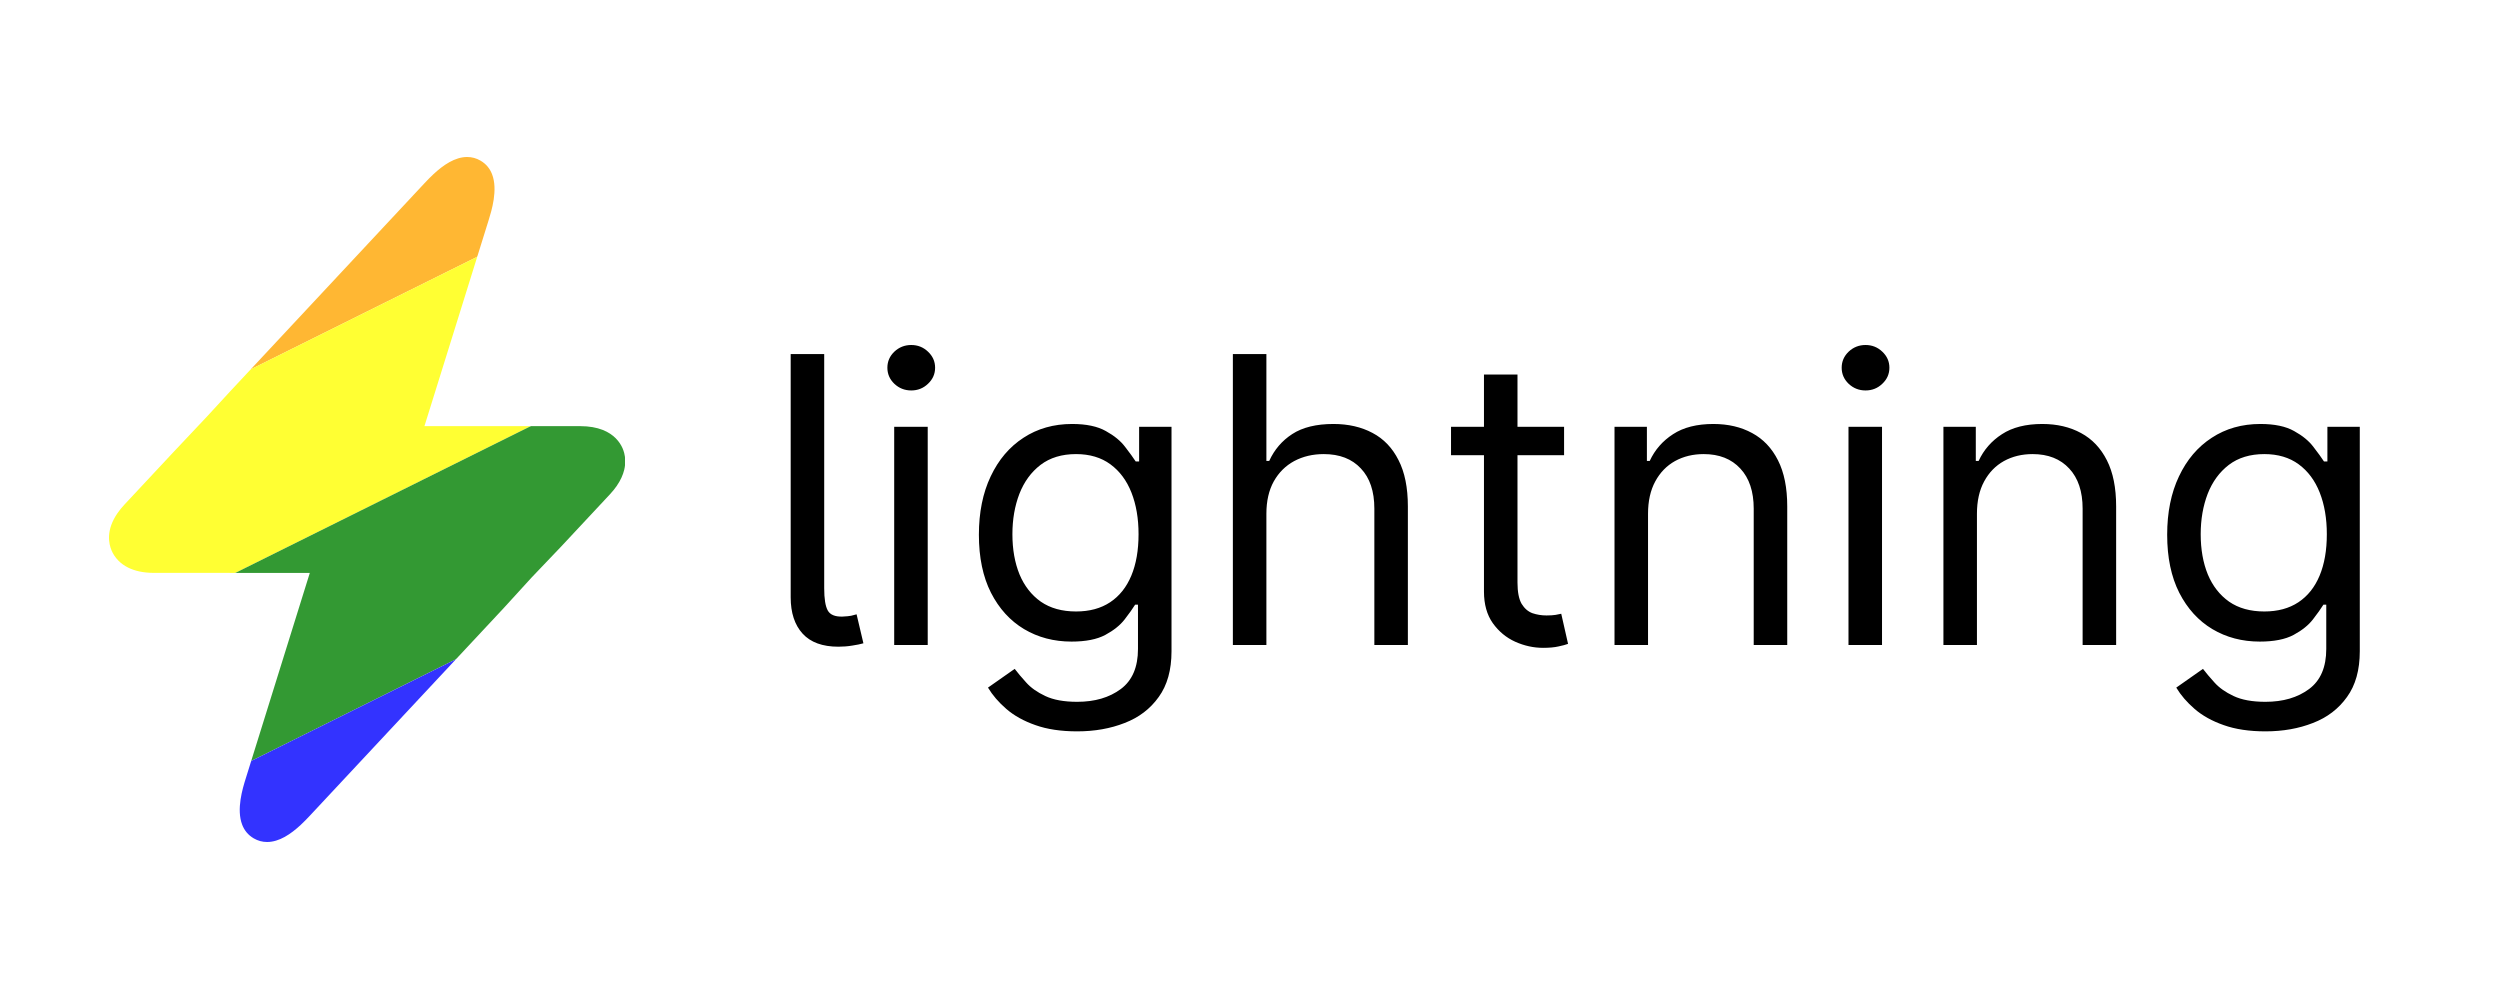 <svg width="2500" height="999" viewBox="0 0 2500 999" fill="none" xmlns="http://www.w3.org/2000/svg">
<rect width="2500" height="999" fill="white"/>
<g clip-path="url(#clip0_520_409)">
<mask id="mask0_520_409" style="mask-type:luminance" maskUnits="userSpaceOnUse" x="109" y="157" width="517" height="685">
<path d="M124.409 504.622L172.812 452.781L207.125 416.375L230.436 391.065L424.56 183.151C427.34 180.17 430.346 177.082 433.537 174.117C443.382 164.97 454.988 157 467.158 157C471.886 157 476.377 158.225 480.495 160.638C486.297 164.008 489.915 168.74 492.021 174.129C498.115 189.721 491.549 210.812 488.594 220.307L485.213 231.154L472.557 271.759L448.502 348.937L424.446 426.115L580.185 426.146C598.607 426.146 609.418 431.946 615.733 438.282C619.188 441.749 621.297 445.376 622.57 448.301C623.154 449.646 623.726 451.221 624.19 453.006C625.347 457.456 625.838 463.208 624.19 469.937C622.994 474.825 620.669 480.229 616.653 486.024C614.773 488.737 612.522 491.536 609.843 494.408L561.438 546.249L531.5 577.625L503.843 607.932L322.177 802.492L322.176 802.494L322.16 802.511L309.699 815.857C306.911 818.845 303.898 821.942 300.699 824.913C290.864 834.048 279.27 842 267.07 842C262.358 842 257.875 840.775 253.772 838.377C247.977 835.009 244.36 830.283 242.252 824.902C236.138 809.291 242.723 788.164 245.682 778.673L257.233 741.611L257.234 741.608L309.813 572.915L154.067 572.885C142.857 572.885 134.466 570.737 128.19 567.628C124.156 565.628 120.996 563.232 118.525 560.752C115.066 557.283 112.956 553.652 111.682 550.722C108.584 543.608 105.831 529.987 117.6 513.005C119.48 510.292 121.73 507.494 124.409 504.622Z" fill="white"/>
</mask>
<g mask="url(#mask0_520_409)">
<g filter="url(#filter0_f_520_409)">
<path d="M-373 286.307L533.356 -164L603.795 -3.052L-302.56 447.255L-373 286.307Z" fill="#FF0000"/>
<path d="M-300.56 447.255L605.795 -3.052L676.235 157.896L-230.12 608.204L-300.56 447.255Z" fill="#FFA500"/>
<path d="M-230.12 608.204L676.235 157.896L746.676 318.844L-159.68 769.152L-230.12 608.204Z" fill="#FFFF00"/>
<path d="M-159.68 769.152L746.676 318.844L817.116 479.792L-89.24 930.099L-159.68 769.152Z" fill="#008000"/>
<path d="M-89.24 930.1L817.116 479.792L887.556 640.74L-18.799 1091.05L-89.24 930.1Z" fill="#0000FF"/>
<path d="M-18.799 1091.05L887.556 640.74L958 801.688L51.64 1252L-18.799 1091.05Z" fill="#800080"/>
<path d="M-373 286.31L533.358 -164L958 801.688L51.641 1252L-373 286.31Z" fill="white" fill-opacity="0.2"/>
</g>
</g>
</g>
<path d="M790.682 354.091H824.205V588.182C824.205 598.788 825.388 606.222 827.756 610.483C830.123 614.744 835 616.78 842.386 616.591C846.364 616.402 849.299 616.117 851.193 615.739C853.182 615.265 854.981 614.792 856.591 614.318L863.409 643.295C860.473 644.148 856.78 644.905 852.33 645.568C847.879 646.326 843.239 646.705 838.409 646.705C822.5 646.705 810.568 642.348 802.614 633.636C794.659 624.924 790.682 612.803 790.682 597.273V354.091ZM894.197 645V426.818H927.72V645H894.197ZM911.243 390.455C904.709 390.455 899.074 388.229 894.339 383.778C889.699 379.328 887.379 373.977 887.379 367.727C887.379 361.477 889.699 356.127 894.339 351.676C899.074 347.225 904.709 345 911.243 345C917.777 345 923.364 347.225 928.004 351.676C932.739 356.127 935.107 361.477 935.107 367.727C935.107 373.977 932.739 379.328 928.004 383.778C923.364 388.229 917.777 390.455 911.243 390.455ZM1077.19 731.364C1060.99 731.364 1047.07 729.28 1035.43 725.114C1023.78 721.042 1014.07 715.644 1006.31 708.92C998.636 702.292 992.528 695.189 987.983 687.614L1014.69 668.864C1017.72 672.841 1021.55 677.386 1026.19 682.5C1030.83 687.708 1037.18 692.206 1045.23 695.994C1053.37 699.877 1064.02 701.818 1077.19 701.818C1094.8 701.818 1109.34 697.557 1120.8 689.034C1132.25 680.511 1137.98 667.159 1137.98 648.977V604.659H1135.14C1132.68 608.636 1129.18 613.561 1124.63 619.432C1120.18 625.208 1113.74 630.369 1105.31 634.915C1096.98 639.366 1085.71 641.591 1071.51 641.591C1053.89 641.591 1038.08 637.424 1024.06 629.091C1010.14 620.758 999.11 608.636 990.966 592.727C982.917 576.818 978.892 557.5 978.892 534.773C978.892 512.424 982.822 492.964 990.682 476.392C998.542 459.725 1009.48 446.847 1023.49 437.756C1037.51 428.57 1053.7 423.977 1072.07 423.977C1086.28 423.977 1097.55 426.345 1105.88 431.08C1114.31 435.72 1120.75 441.023 1125.2 446.989C1129.74 452.86 1133.25 457.689 1135.71 461.477H1139.12V426.818H1171.51V651.25C1171.51 670 1167.24 685.246 1158.72 696.989C1150.29 708.826 1138.93 717.491 1124.63 722.983C1110.43 728.57 1094.61 731.364 1077.19 731.364ZM1076.05 611.477C1089.5 611.477 1100.86 608.4 1110.14 602.244C1119.42 596.089 1126.48 587.235 1131.31 575.682C1136.14 564.129 1138.55 550.303 1138.55 534.205C1138.55 518.485 1136.18 504.612 1131.45 492.585C1126.71 480.559 1119.71 471.136 1110.43 464.318C1101.15 457.5 1089.69 454.091 1076.05 454.091C1061.85 454.091 1050.01 457.689 1040.54 464.886C1031.16 472.083 1024.11 481.742 1019.38 493.864C1014.73 505.985 1012.41 519.432 1012.41 534.205C1012.41 549.356 1014.78 562.756 1019.52 574.403C1024.35 585.956 1031.45 595.047 1040.82 601.676C1050.29 608.21 1062.04 611.477 1076.05 611.477ZM1266.39 513.75V645H1232.87V354.091H1266.39V460.909H1269.23C1274.35 449.64 1282.02 440.691 1292.24 434.062C1302.57 427.339 1316.3 423.977 1333.44 423.977C1348.3 423.977 1361.33 426.96 1372.5 432.926C1383.67 438.797 1392.34 447.841 1398.49 460.057C1404.74 472.178 1407.87 487.614 1407.87 506.364V645H1374.35V508.636C1374.35 491.307 1369.85 477.907 1360.85 468.438C1351.95 458.873 1339.59 454.091 1323.78 454.091C1312.79 454.091 1302.95 456.411 1294.23 461.051C1285.62 465.691 1278.8 472.462 1273.78 481.364C1268.85 490.265 1266.39 501.061 1266.39 513.75ZM1564.08 426.818V455.227H1451.02V426.818H1564.08ZM1483.97 374.545H1517.49V582.5C1517.49 591.97 1518.87 599.072 1521.61 603.807C1524.45 608.447 1528.05 611.572 1532.41 613.182C1536.86 614.697 1541.55 615.455 1546.47 615.455C1550.16 615.455 1553.19 615.265 1555.56 614.886C1557.93 614.413 1559.82 614.034 1561.24 613.75L1568.06 643.864C1565.79 644.716 1562.62 645.568 1558.54 646.42C1554.47 647.367 1549.31 647.841 1543.06 647.841C1533.59 647.841 1524.31 645.805 1515.22 641.733C1506.22 637.661 1498.74 631.458 1492.78 623.125C1486.91 614.792 1483.97 604.28 1483.97 591.591V374.545ZM1648.03 513.75V645H1614.51V426.818H1646.9V460.909H1649.74C1654.85 449.83 1662.62 440.928 1673.03 434.205C1683.45 427.386 1696.9 423.977 1713.37 423.977C1728.15 423.977 1741.07 427.008 1752.15 433.068C1763.23 439.034 1771.85 448.125 1778 460.341C1784.16 472.462 1787.24 487.803 1787.24 506.364V645H1753.71V508.636C1753.71 491.496 1749.26 478.144 1740.36 468.58C1731.46 458.92 1719.24 454.091 1703.71 454.091C1693.01 454.091 1683.45 456.411 1675.02 461.051C1666.69 465.691 1660.11 472.462 1655.28 481.364C1650.45 490.265 1648.03 501.061 1648.03 513.75ZM1848.49 645V426.818H1882.02V645H1848.49ZM1865.54 390.455C1859.01 390.455 1853.37 388.229 1848.64 383.778C1844 379.328 1841.68 373.977 1841.68 367.727C1841.68 361.477 1844 356.127 1848.64 351.676C1853.37 347.225 1859.01 345 1865.54 345C1872.07 345 1877.66 347.225 1882.3 351.676C1887.04 356.127 1889.4 361.477 1889.4 367.727C1889.4 373.977 1887.04 379.328 1882.3 383.778C1877.66 388.229 1872.07 390.455 1865.54 390.455ZM1976.94 513.75V645H1943.42V426.818H1975.8V460.909H1978.64C1983.76 449.83 1991.52 440.928 2001.94 434.205C2012.36 427.386 2025.8 423.977 2042.28 423.977C2057.05 423.977 2069.98 427.008 2081.06 433.068C2092.14 439.034 2100.76 448.125 2106.91 460.341C2113.07 472.462 2116.14 487.803 2116.14 506.364V645H2082.62V508.636C2082.62 491.496 2078.17 478.144 2069.27 468.58C2060.37 458.92 2048.15 454.091 2032.62 454.091C2021.92 454.091 2012.36 456.411 2003.93 461.051C1995.59 465.691 1989.01 472.462 1984.18 481.364C1979.35 490.265 1976.94 501.061 1976.94 513.75ZM2265.47 731.364C2249.28 731.364 2235.36 729.28 2223.71 725.114C2212.06 721.042 2202.35 715.644 2194.59 708.92C2186.92 702.292 2180.81 695.189 2176.26 687.614L2202.97 668.864C2206 672.841 2209.83 677.386 2214.47 682.5C2219.11 687.708 2225.46 692.206 2233.51 695.994C2241.65 699.877 2252.31 701.818 2265.47 701.818C2283.08 701.818 2297.62 697.557 2309.08 689.034C2320.54 680.511 2326.26 667.159 2326.26 648.977V604.659H2323.42C2320.96 608.636 2317.46 613.561 2312.91 619.432C2308.46 625.208 2302.02 630.369 2293.59 634.915C2285.26 639.366 2273.99 641.591 2259.79 641.591C2242.17 641.591 2226.36 637.424 2212.34 629.091C2198.42 620.758 2187.39 608.636 2179.25 592.727C2171.2 576.818 2167.17 557.5 2167.17 534.773C2167.17 512.424 2171.1 492.964 2178.96 476.392C2186.82 459.725 2197.76 446.847 2211.78 437.756C2225.79 428.57 2241.98 423.977 2260.36 423.977C2274.56 423.977 2285.83 426.345 2294.16 431.08C2302.59 435.72 2309.03 441.023 2313.48 446.989C2318.03 452.86 2321.53 457.689 2323.99 461.477H2327.4V426.818H2359.79V651.25C2359.79 670 2355.53 685.246 2347 696.989C2338.57 708.826 2327.21 717.491 2312.91 722.983C2298.71 728.57 2282.89 731.364 2265.47 731.364ZM2264.33 611.477C2277.78 611.477 2289.14 608.4 2298.42 602.244C2307.7 596.089 2314.76 587.235 2319.59 575.682C2324.42 564.129 2326.83 550.303 2326.83 534.205C2326.83 518.485 2324.46 504.612 2319.73 492.585C2315 480.559 2307.99 471.136 2298.71 464.318C2289.43 457.5 2277.97 454.091 2264.33 454.091C2250.13 454.091 2238.29 457.689 2228.82 464.886C2219.45 472.083 2212.39 481.742 2207.66 493.864C2203.02 505.985 2200.7 519.432 2200.7 534.205C2200.7 549.356 2203.06 562.756 2207.8 574.403C2212.63 585.956 2219.73 595.047 2229.11 601.676C2238.57 608.21 2250.32 611.477 2264.33 611.477Z" fill="black"/>
<defs>
<filter id="filter0_f_520_409" x="-628" y="-419" width="1841" height="1926" filterUnits="userSpaceOnUse" color-interpolation-filters="sRGB">
<feFlood flood-opacity="0" result="BackgroundImageFix"/>
<feBlend mode="normal" in="SourceGraphic" in2="BackgroundImageFix" result="shape"/>
<feGaussianBlur stdDeviation="127.5" result="effect1_foregroundBlur_520_409"/>
</filter>
<clipPath id="clip0_520_409">
<rect width="516" height="685" fill="white" transform="translate(109 157)"/>
</clipPath>
</defs>
</svg>
